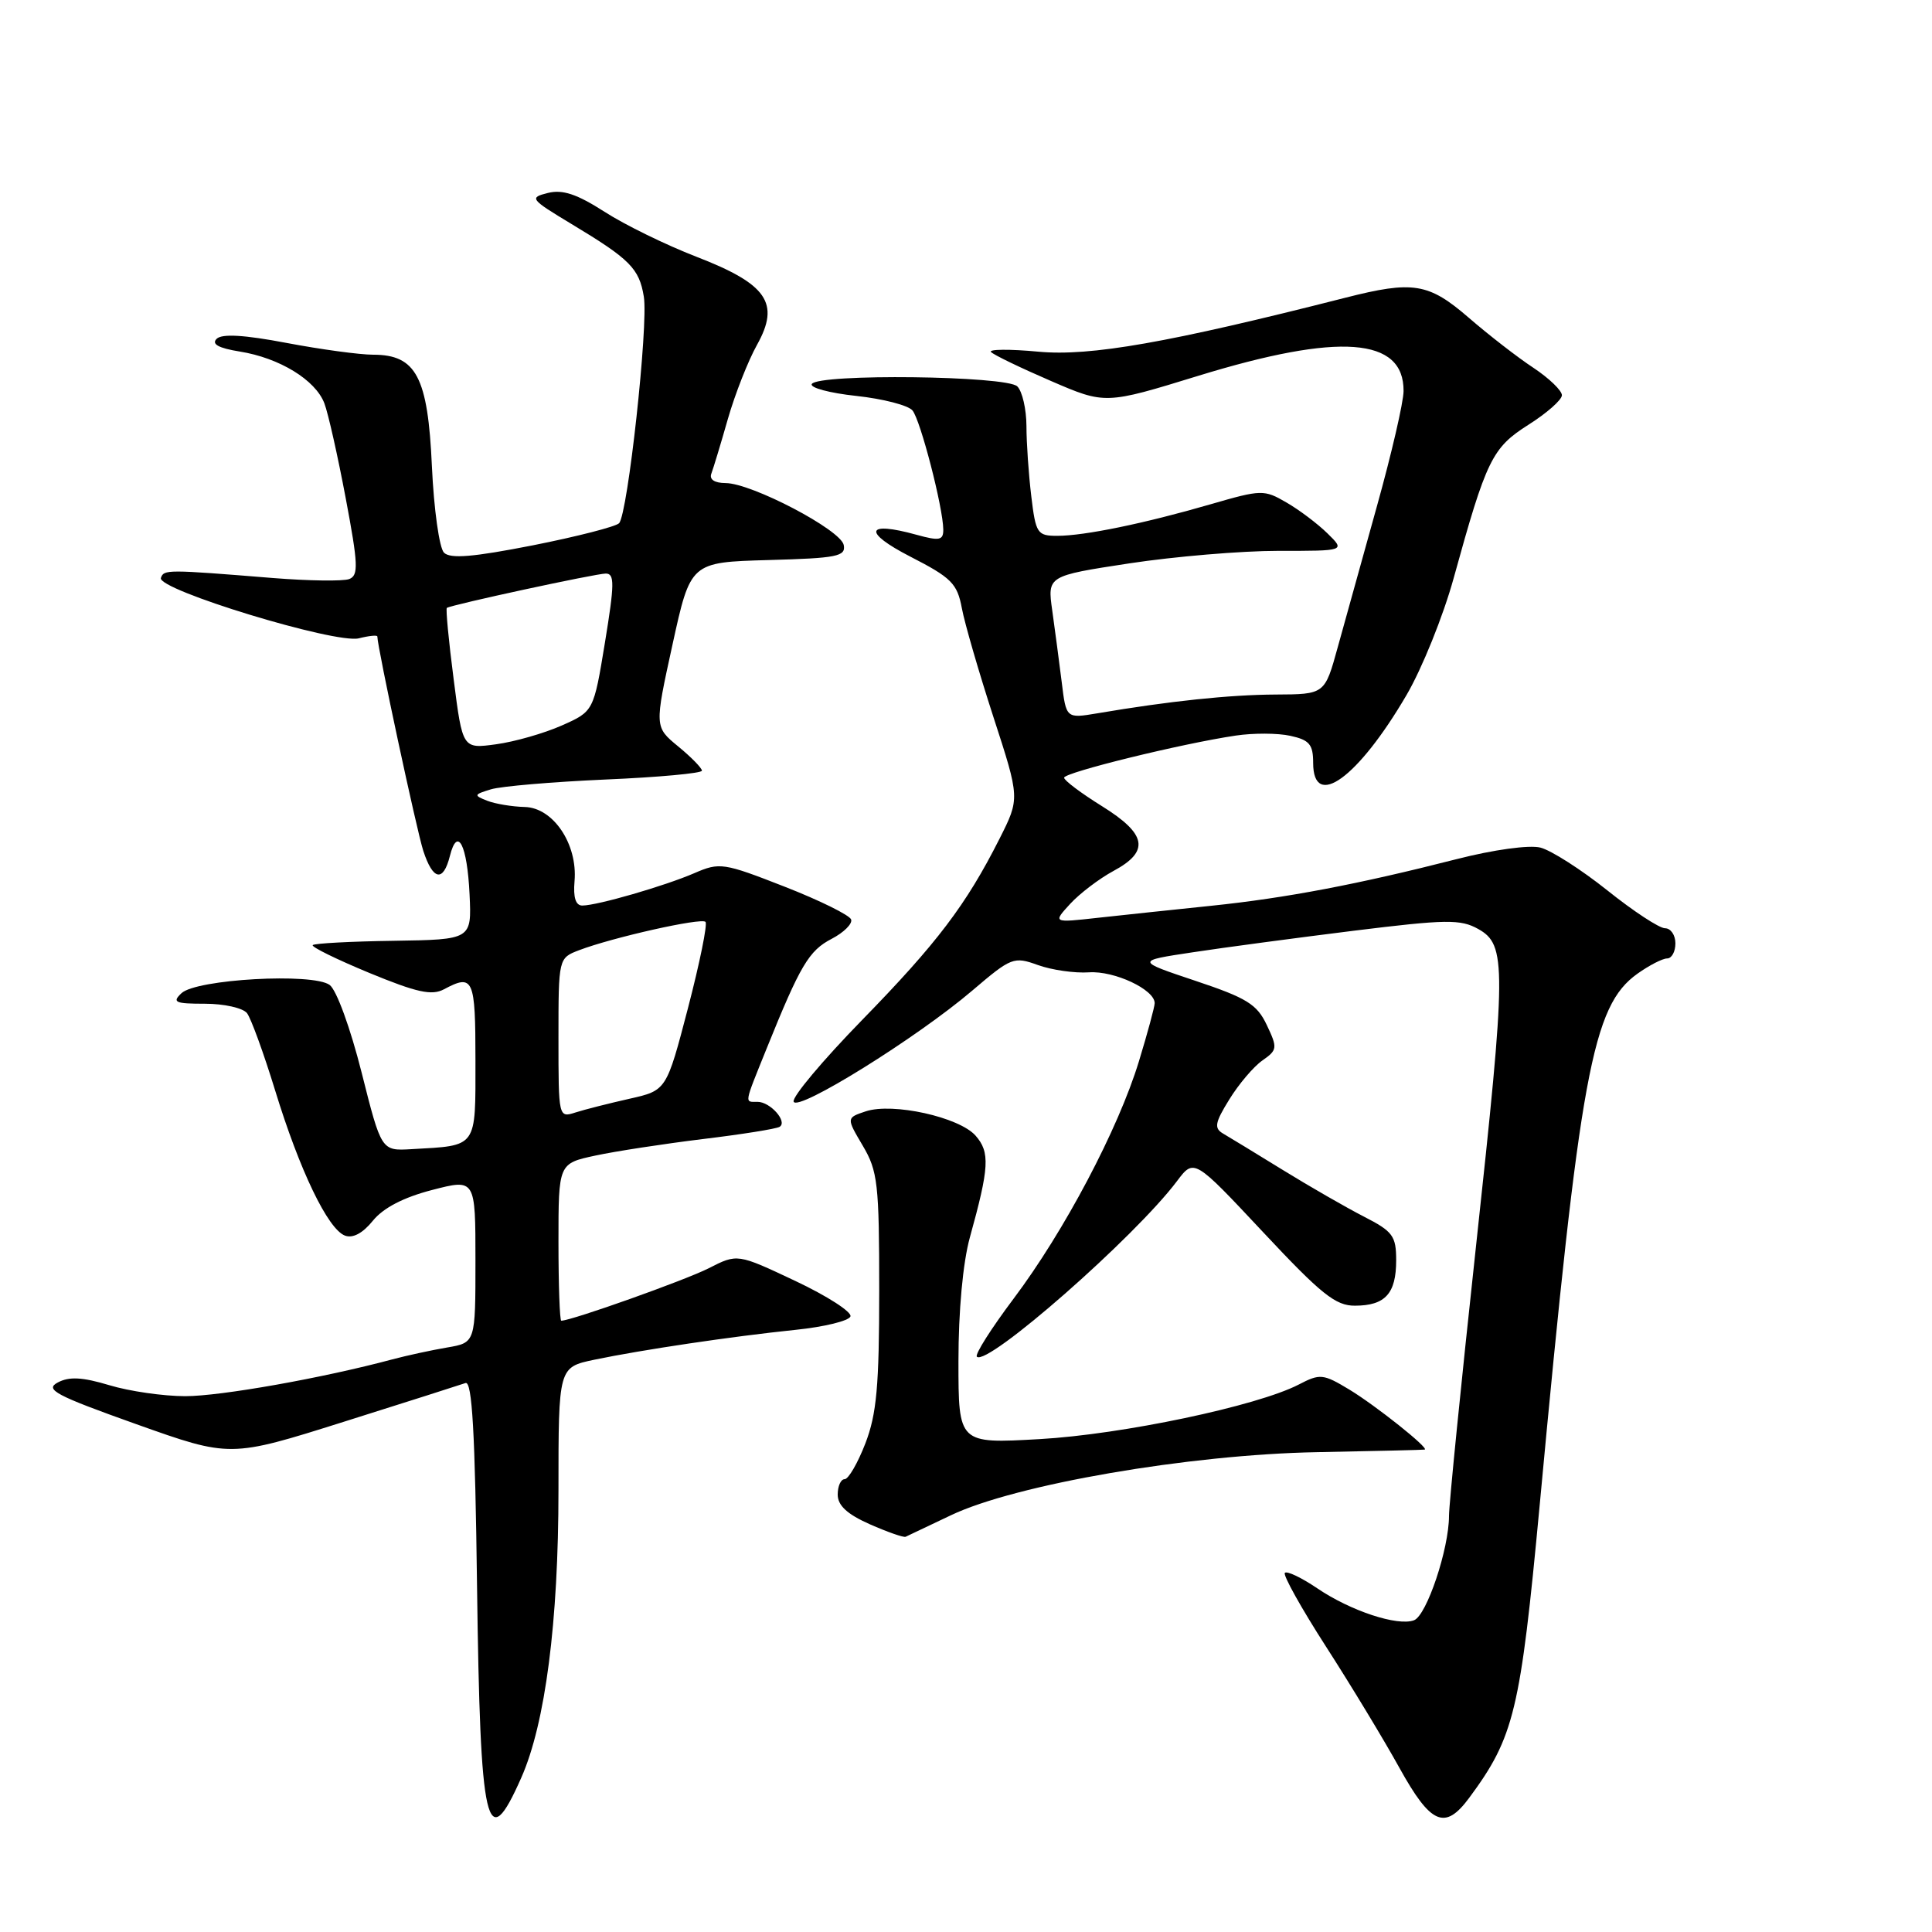 <?xml version="1.0" encoding="UTF-8" standalone="no"?>
<!DOCTYPE svg PUBLIC "-//W3C//DTD SVG 1.1//EN" "http://www.w3.org/Graphics/SVG/1.1/DTD/svg11.dtd" >
<svg xmlns="http://www.w3.org/2000/svg" xmlns:xlink="http://www.w3.org/1999/xlink" version="1.1" viewBox="0 0 256 256">
 <g >
 <path fill="currentColor"
d=" M 69.07 235.56 C 72.26 228.36 74.00 214.91 74.00 197.45 C 74.00 181.17 74.00 181.17 78.75 180.17 C 85.09 178.85 96.91 177.09 105.42 176.21 C 109.22 175.82 112.50 175.02 112.69 174.43 C 112.89 173.84 109.60 171.72 105.38 169.73 C 97.71 166.11 97.71 166.11 93.91 168.05 C 90.80 169.63 75.72 175.00 74.37 175.00 C 74.17 175.00 74.00 170.31 74.00 164.58 C 74.00 154.17 74.00 154.17 78.89 153.12 C 81.59 152.54 88.00 151.56 93.14 150.93 C 98.29 150.31 102.86 149.58 103.30 149.31 C 104.40 148.64 102.07 146.00 100.38 146.00 C 98.63 146.00 98.55 146.45 101.59 138.92 C 106.05 127.87 107.19 125.96 110.20 124.40 C 111.81 123.56 112.97 122.41 112.78 121.84 C 112.59 121.27 108.63 119.31 103.97 117.49 C 95.86 114.32 95.36 114.24 92.00 115.70 C 88.06 117.40 79.19 119.97 77.17 119.99 C 76.28 120.00 75.94 118.93 76.13 116.75 C 76.55 111.85 73.31 107.02 69.53 106.93 C 67.87 106.89 65.62 106.52 64.55 106.10 C 62.74 105.39 62.78 105.28 65.05 104.59 C 66.40 104.18 73.24 103.60 80.25 103.29 C 87.26 102.99 93.00 102.46 93.01 102.12 C 93.01 101.78 91.60 100.33 89.87 98.91 C 86.72 96.32 86.72 96.32 89.11 85.41 C 91.50 74.50 91.50 74.50 101.82 74.21 C 110.93 73.96 112.09 73.73 111.80 72.22 C 111.42 70.21 99.60 64.02 96.14 64.01 C 94.67 64.00 93.96 63.53 94.26 62.75 C 94.52 62.06 95.51 58.80 96.45 55.50 C 97.40 52.20 99.14 47.78 100.31 45.69 C 103.40 40.16 101.65 37.64 92.25 34.01 C 88.27 32.47 82.80 29.80 80.10 28.06 C 76.43 25.71 74.54 25.08 72.59 25.57 C 70.10 26.19 70.25 26.38 75.74 29.69 C 83.47 34.34 84.70 35.57 85.31 39.31 C 85.93 43.05 83.19 68.11 82.03 69.33 C 81.60 69.78 76.45 71.10 70.60 72.26 C 62.70 73.81 59.67 74.07 58.83 73.23 C 58.21 72.61 57.49 67.47 57.23 61.80 C 56.70 49.94 55.15 47.00 49.44 47.00 C 47.67 47.00 42.51 46.30 37.97 45.44 C 32.34 44.37 29.40 44.20 28.70 44.90 C 28.00 45.60 28.97 46.13 31.76 46.58 C 37.02 47.42 41.80 50.34 42.98 53.44 C 43.49 54.78 44.76 60.44 45.81 66.02 C 47.46 74.78 47.53 76.24 46.27 76.73 C 45.47 77.03 40.92 76.97 36.16 76.59 C 22.08 75.45 21.71 75.45 21.32 76.58 C 20.79 78.13 44.47 85.35 47.55 84.58 C 48.90 84.24 50.00 84.13 50.00 84.34 C 50.00 85.73 55.23 110.12 56.09 112.75 C 57.37 116.66 58.73 116.92 59.61 113.43 C 60.62 109.41 61.91 111.94 62.22 118.52 C 62.50 124.50 62.50 124.50 52.18 124.66 C 46.50 124.74 41.66 125.00 41.44 125.23 C 41.21 125.46 44.58 127.11 48.92 128.91 C 55.25 131.52 57.22 131.95 58.84 131.08 C 62.72 129.01 63.00 129.64 63.00 140.48 C 63.00 152.23 63.33 151.77 54.51 152.27 C 50.53 152.50 50.53 152.50 47.91 142.09 C 46.43 136.23 44.59 131.17 43.68 130.51 C 41.45 128.88 26.00 129.74 24.04 131.61 C 22.77 132.81 23.20 133.00 27.16 133.00 C 29.69 133.00 32.19 133.56 32.73 134.25 C 33.26 134.94 34.94 139.55 36.46 144.50 C 39.71 155.10 43.44 162.85 45.70 163.72 C 46.74 164.12 48.06 163.42 49.41 161.75 C 50.79 160.05 53.47 158.66 57.25 157.68 C 63.00 156.19 63.00 156.19 63.00 167.05 C 63.00 177.91 63.00 177.91 59.25 178.55 C 57.19 178.90 53.92 179.61 52.00 180.12 C 42.81 182.59 29.26 185.00 24.55 185.00 C 21.67 185.00 17.15 184.35 14.50 183.55 C 10.91 182.47 9.16 182.38 7.65 183.19 C 5.90 184.12 7.34 184.89 18.06 188.71 C 30.50 193.14 30.50 193.14 45.50 188.41 C 53.75 185.81 61.03 183.49 61.68 183.26 C 62.56 182.95 62.95 189.76 63.21 210.17 C 63.63 242.40 64.46 245.99 69.07 235.56 Z  M 194.68 238.22 C 200.64 230.16 201.46 226.73 204.01 199.50 C 209.36 142.10 210.99 133.28 216.97 129.02 C 218.53 127.91 220.30 127.00 220.90 127.00 C 221.51 127.00 222.00 126.10 222.00 125.00 C 222.00 123.90 221.38 123.00 220.63 123.00 C 219.87 123.00 216.43 120.74 212.98 117.98 C 209.52 115.22 205.53 112.67 204.11 112.31 C 202.62 111.94 197.94 112.58 193.01 113.84 C 179.93 117.18 170.36 119.00 160.50 120.02 C 155.55 120.53 148.80 121.25 145.50 121.61 C 139.50 122.28 139.50 122.28 141.80 119.77 C 143.07 118.39 145.66 116.42 147.55 115.40 C 152.38 112.80 151.97 110.52 146.00 106.81 C 143.25 105.10 141.00 103.41 141.00 103.05 C 141.00 102.36 156.53 98.54 163.73 97.47 C 166.05 97.12 169.32 97.13 170.98 97.50 C 173.50 98.05 174.00 98.64 174.00 101.08 C 174.00 107.40 179.95 103.08 186.37 92.10 C 188.43 88.58 191.24 81.61 192.62 76.60 C 196.96 60.87 197.71 59.34 202.53 56.28 C 204.95 54.75 206.94 53.00 206.96 52.38 C 206.98 51.77 205.28 50.13 203.19 48.74 C 201.09 47.36 197.24 44.37 194.63 42.11 C 189.29 37.49 187.25 37.16 178.23 39.46 C 154.86 45.41 144.47 47.24 137.60 46.60 C 133.76 46.24 130.93 46.27 131.32 46.65 C 131.70 47.04 135.27 48.76 139.23 50.47 C 146.45 53.59 146.45 53.59 158.80 49.79 C 177.47 44.06 186.03 44.69 185.98 51.82 C 185.97 53.29 184.39 60.12 182.47 67.00 C 180.55 73.88 178.21 82.31 177.26 85.75 C 175.54 92.00 175.54 92.00 169.02 92.03 C 162.90 92.06 154.93 92.90 145.39 94.52 C 141.27 95.21 141.27 95.21 140.68 90.36 C 140.35 87.69 139.78 83.43 139.43 80.91 C 138.78 76.31 138.78 76.31 149.64 74.65 C 155.61 73.74 164.50 72.99 169.39 72.99 C 178.27 73.00 178.27 73.00 175.89 70.67 C 174.57 69.38 172.13 67.54 170.44 66.57 C 167.50 64.86 167.13 64.87 160.44 66.81 C 151.65 69.36 143.70 71.00 140.09 71.00 C 137.45 71.00 137.24 70.69 136.65 65.75 C 136.30 62.86 136.01 58.68 136.01 56.45 C 136.00 54.22 135.46 51.86 134.80 51.20 C 133.38 49.78 108.43 49.49 107.57 50.88 C 107.27 51.37 109.92 52.08 113.45 52.46 C 116.98 52.84 120.34 53.70 120.91 54.39 C 121.97 55.67 124.96 67.23 124.99 70.17 C 125.00 71.60 124.49 71.70 121.44 70.86 C 114.69 68.99 114.27 70.49 120.63 73.76 C 126.07 76.55 126.84 77.32 127.45 80.59 C 127.83 82.62 129.72 89.12 131.64 95.03 C 135.14 105.79 135.14 105.79 132.44 111.14 C 128.01 119.91 124.17 124.97 114.22 135.17 C 109.03 140.49 104.95 145.35 105.16 145.97 C 105.63 147.38 121.52 137.50 128.84 131.25 C 134.00 126.85 134.33 126.72 137.52 127.87 C 139.35 128.53 142.40 128.97 144.30 128.84 C 147.65 128.61 153.00 131.12 153.00 132.92 C 153.00 133.40 152.06 136.87 150.91 140.64 C 148.17 149.62 141.02 163.16 134.30 172.09 C 131.34 176.03 129.15 179.48 129.44 179.77 C 130.78 181.12 150.38 163.93 155.96 156.50 C 158.22 153.50 158.22 153.50 167.36 163.26 C 175.08 171.51 176.98 173.03 179.55 173.01 C 183.55 173.00 185.00 171.40 185.00 167.00 C 185.00 163.77 184.56 163.17 180.75 161.22 C 178.41 160.02 173.57 157.24 170.00 155.04 C 166.43 152.84 162.85 150.66 162.06 150.20 C 160.85 149.49 160.98 148.76 162.89 145.68 C 164.14 143.65 166.11 141.33 167.27 140.52 C 169.26 139.13 169.30 138.86 167.86 135.83 C 166.56 133.07 165.21 132.24 158.42 129.97 C 150.50 127.32 150.50 127.32 158.00 126.19 C 162.12 125.56 171.74 124.28 179.36 123.33 C 191.65 121.81 193.53 121.79 195.86 123.09 C 199.64 125.20 199.62 127.88 195.55 165.39 C 193.60 183.37 192.00 199.33 192.00 200.86 C 192.00 205.23 189.05 214.04 187.37 214.69 C 185.21 215.52 178.94 213.45 174.53 210.45 C 172.46 209.05 170.54 208.13 170.25 208.41 C 169.97 208.69 172.43 213.10 175.72 218.21 C 179.01 223.32 183.38 230.54 185.43 234.25 C 189.60 241.77 191.46 242.57 194.68 238.22 Z  M 126.00 200.78 C 134.52 196.71 157.57 192.73 174.50 192.42 C 182.20 192.27 188.63 192.12 188.78 192.08 C 189.41 191.91 182.27 186.23 178.80 184.13 C 175.32 182.03 174.91 181.99 172.09 183.46 C 166.57 186.31 148.72 190.07 137.75 190.69 C 127.00 191.30 127.00 191.30 127.00 180.37 C 127.00 173.69 127.59 167.31 128.51 163.97 C 131.09 154.67 131.20 152.68 129.27 150.48 C 127.10 148.02 118.29 146.07 114.71 147.26 C 112.14 148.12 112.14 148.12 114.32 151.81 C 116.31 155.17 116.50 156.87 116.50 171.00 C 116.50 183.63 116.16 187.38 114.67 191.25 C 113.66 193.86 112.42 196.00 111.92 196.00 C 111.41 196.00 111.00 196.92 111.00 198.04 C 111.00 199.48 112.25 200.64 115.25 201.97 C 117.59 203.00 119.72 203.75 120.00 203.63 C 120.28 203.50 122.97 202.22 126.00 200.78 Z  M 74.00 137.54 C 74.00 126.95 74.00 126.95 76.75 125.90 C 81.20 124.21 92.91 121.58 93.48 122.15 C 93.77 122.44 92.72 127.58 91.16 133.58 C 88.31 144.49 88.31 144.49 83.41 145.59 C 80.71 146.20 77.49 147.01 76.25 147.41 C 74.01 148.13 74.00 148.07 74.00 137.54 Z  M 60.11 89.99 C 59.45 84.91 59.05 80.66 59.21 80.55 C 59.83 80.13 78.95 76.00 80.27 76.00 C 81.45 76.00 81.43 77.38 80.16 85.13 C 78.66 94.26 78.66 94.26 74.42 96.14 C 72.09 97.17 68.18 98.29 65.74 98.62 C 61.29 99.23 61.29 99.23 60.11 89.99 Z "/>
</g>
</svg>
